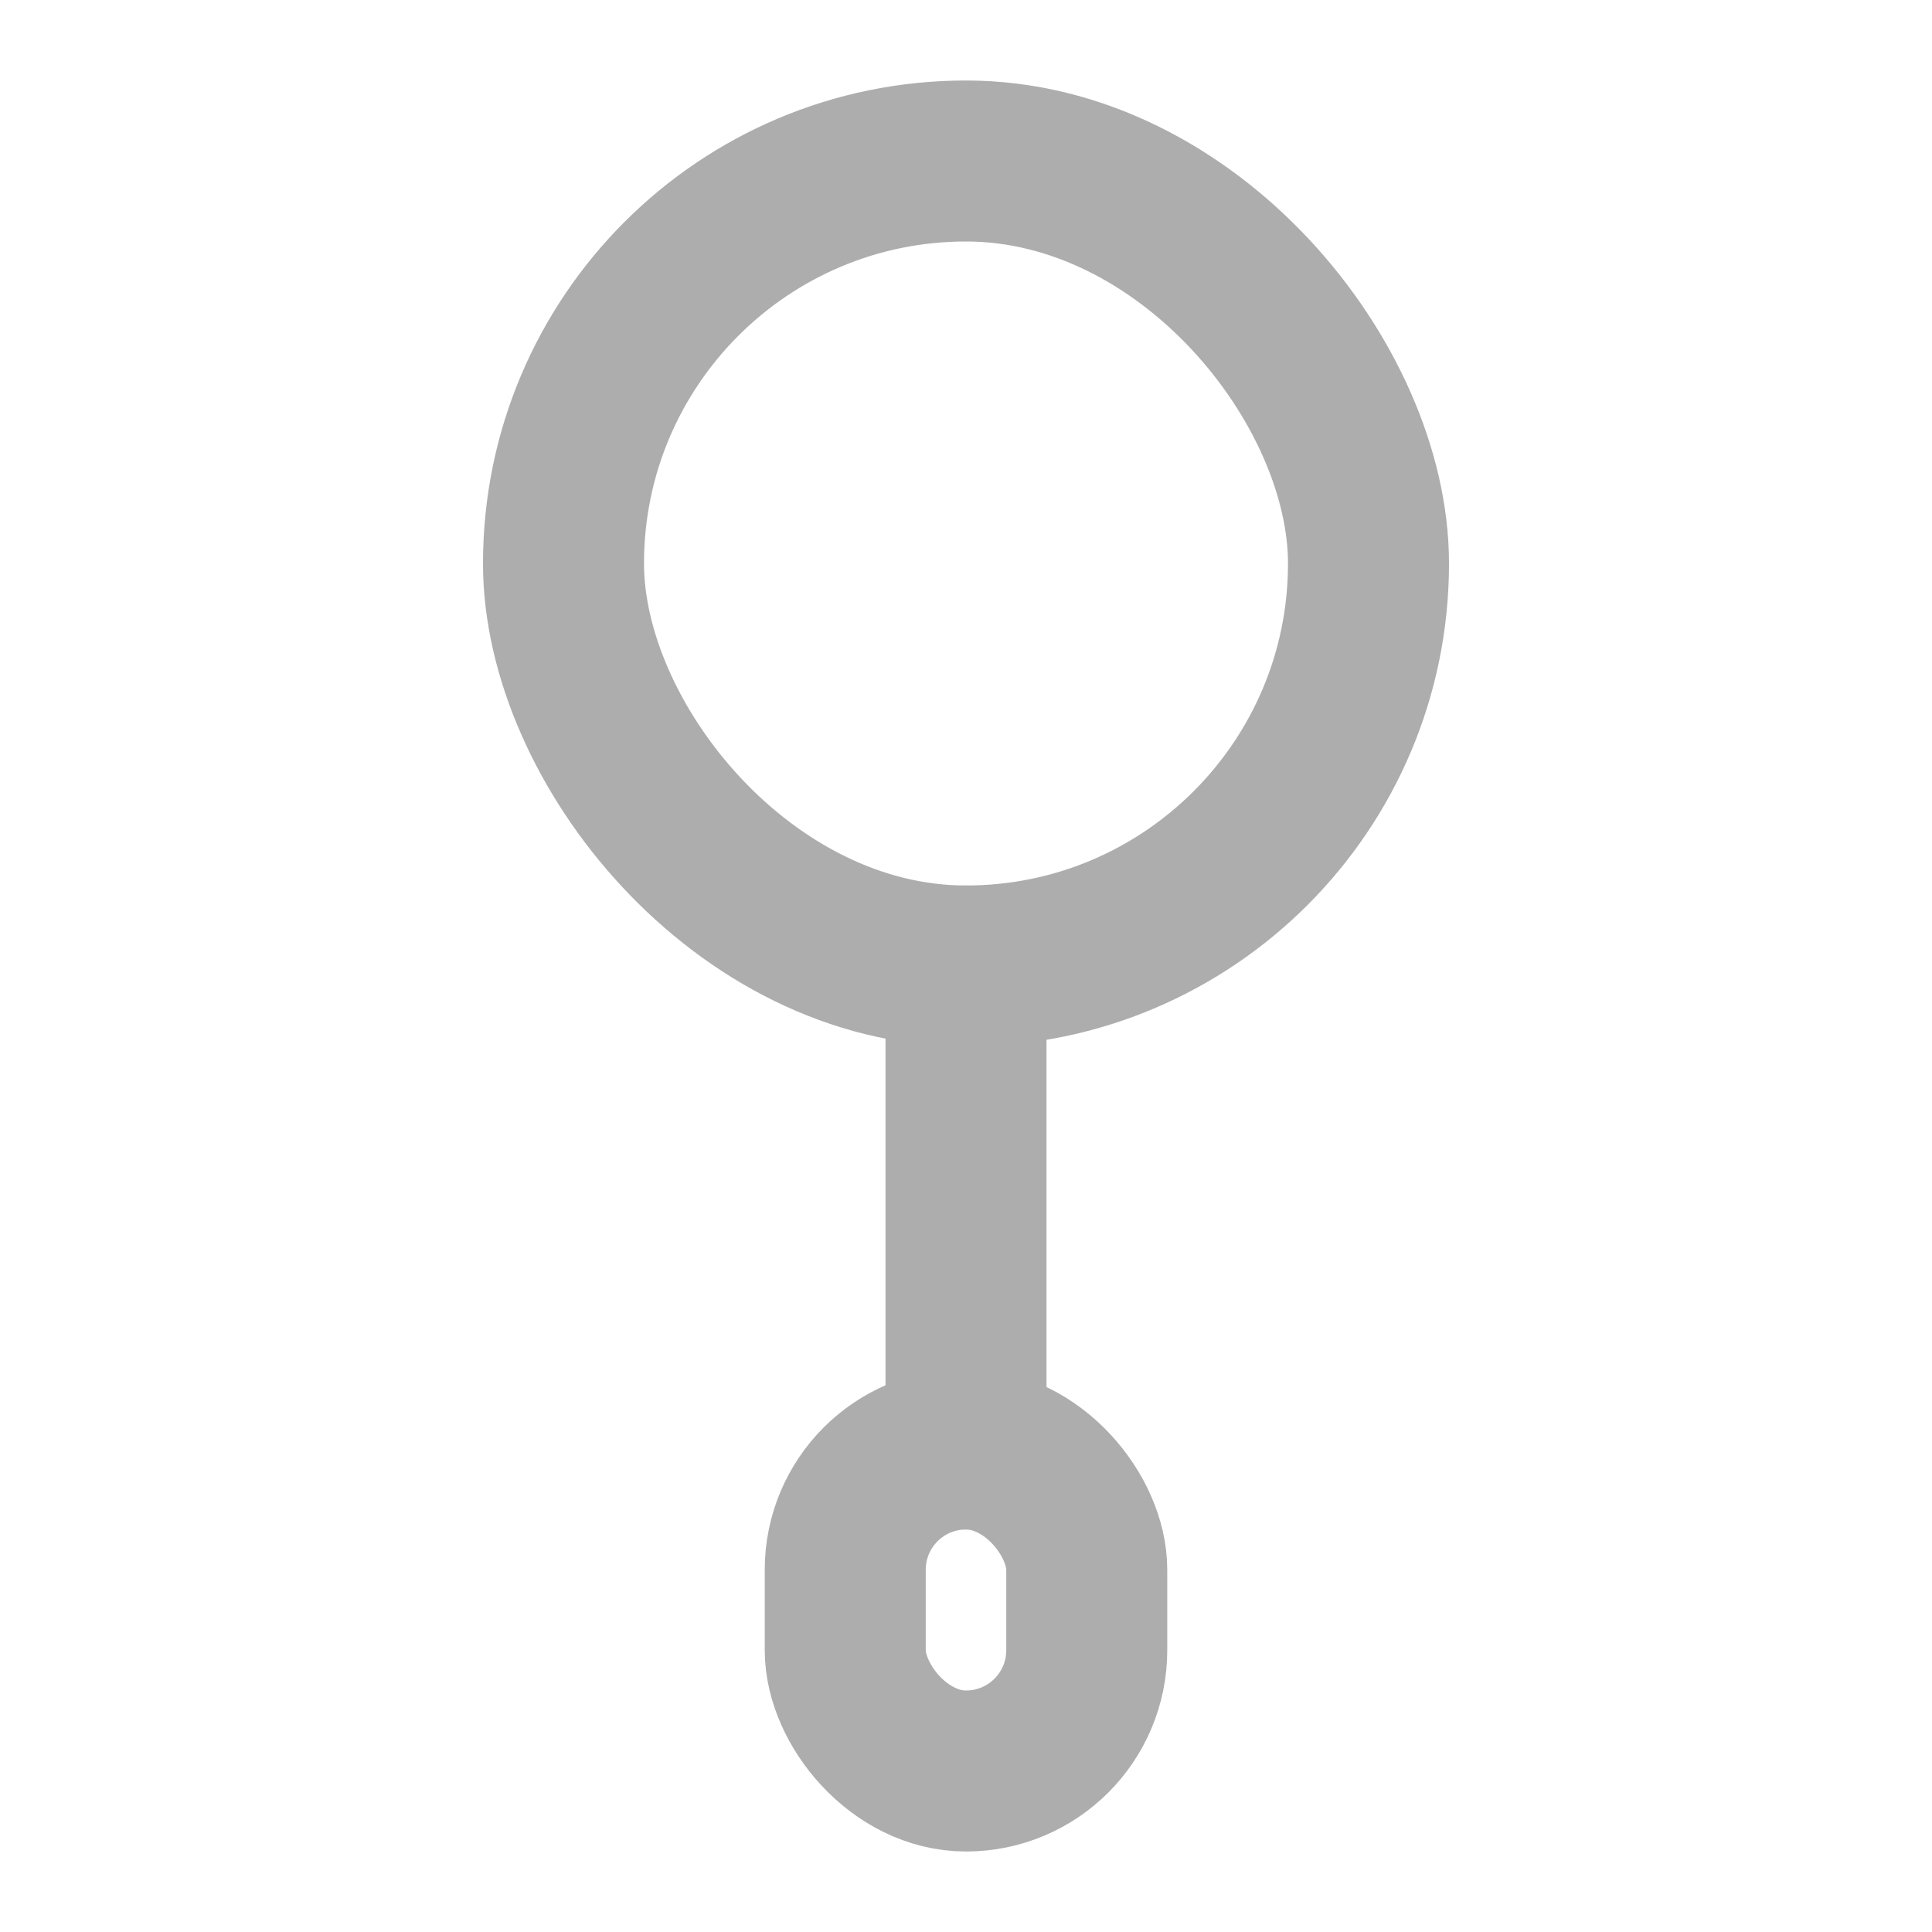 <?xml version="1.0" encoding="UTF-8"?><svg width="28" height="28" viewBox="0 0 48 48" fill="none" xmlns="http://www.w3.org/2000/svg"><rect x="14" y="4" width="20" height="20" rx="10" fill="none" stroke="#adadad" stroke-width="4" stroke-linecap="round" stroke-linejoin="round"/><path d="M24 24L24 36" stroke="#adadad" stroke-width="4" stroke-linecap="round" stroke-linejoin="round"/><rect x="21" y="36" width="6" height="8" rx="3" fill="none" stroke="#adadad" stroke-width="4" stroke-linecap="round" stroke-linejoin="round"/></svg>